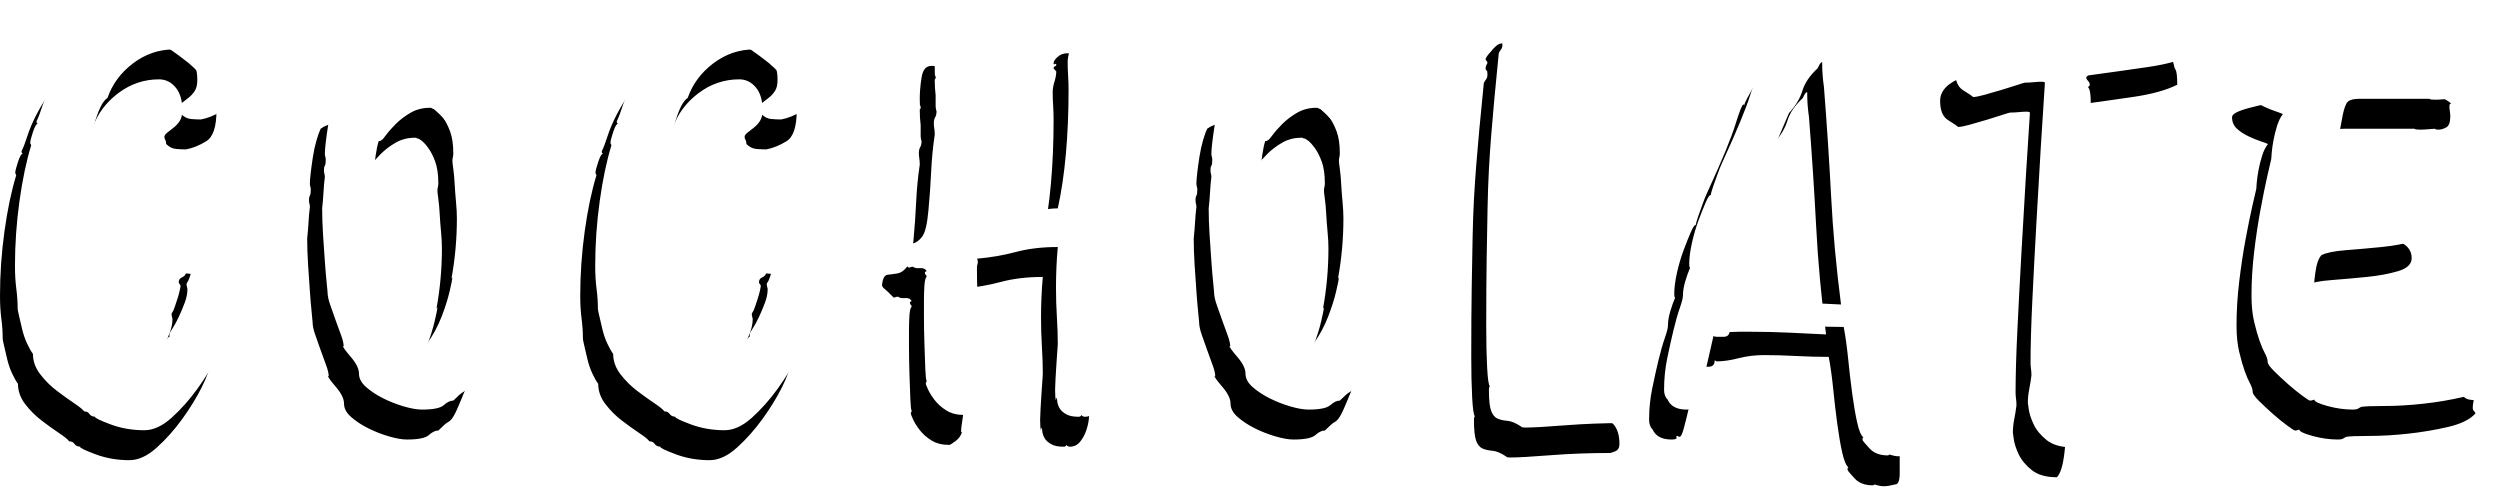 <?xml version="1.0" encoding="UTF-8"?>
<svg width="167px" height="33px" viewBox="0 0 167 33" version="1.1" xmlns="http://www.w3.org/2000/svg" xmlns:xlink="http://www.w3.org/1999/xlink">
    <!-- Generator: Sketch 46.2 (44496) - http://www.bohemiancoding.com/sketch -->
    <title>COCHOLATE Copy 6</title>
    <desc>Created with Sketch.</desc>
    <defs>
        <path d="M14.1,7.62 C14.1,7.5 14.08,7.41 14.04,7.35 C14,7.29 13.98,7.22 13.98,7.14 C13.98,7.06 14.04,6.97 14.16,6.87 C14.28,6.77 14.42,6.66 14.58,6.54 C14.74,6.42 14.88,6.27 15,6.09 C15.12,5.91 15.18,5.66 15.18,5.34 C15.18,4.7 15.03,4.2 14.73,3.84 C14.43,3.48 14.06,3.3 13.62,3.3 C12.62,3.3 11.71,3.61 10.89,4.23 C10.07,4.85 9.5,5.62 9.18,6.54 C8.86,6.74 8.56,7.35 8.28,8.37 C8,9.39 7.74,10.56 7.5,11.88 C7.26,13.2 7.07,14.54 6.93,15.9 C6.79,17.26 6.72,18.36 6.72,19.2 C6.72,19.4 6.73,19.71 6.75,20.13 C6.77,20.55 6.81,20.97 6.87,21.39 C6.93,21.81 6.98,22.19 7.02,22.53 C7.06,22.87 7.12,23.04 7.2,23.04 L7.32,22.98 C7.32,23.02 7.31,23.05 7.29,23.07 C7.27,23.09 7.26,23.12 7.26,23.16 C7.26,23.48 7.38,23.8 7.62,24.12 C7.86,24.44 8.13,24.73 8.43,24.99 C8.73,25.25 9.02,25.46 9.3,25.62 C9.58,25.78 9.78,25.86 9.9,25.86 C10.26,25.86 10.61,25.74 10.95,25.5 C11.29,25.26 11.59,24.99 11.85,24.69 C12.11,24.39 12.31,24.11 12.45,23.85 C12.59,23.59 12.66,23.42 12.66,23.34 C12.7,23.34 12.72,23.36 12.72,23.4 C12.72,23.44 12.74,23.46 12.78,23.46 C12.74,23.46 12.8,23.3 12.96,22.98 C13.12,22.66 13.24,22.5 13.32,22.5 L13.32,22.26 L13.53,21.93 C13.67,21.71 13.81,21.45 13.95,21.15 C14.09,20.85 14.22,20.54 14.34,20.22 C14.46,19.9 14.52,19.6 14.52,19.32 C14.52,19.28 14.51,19.23 14.49,19.17 C14.47,19.11 14.46,19.04 14.46,18.96 L14.52,18.84 C14.56,18.8 14.61,18.69 14.67,18.51 L14.85,17.97 C14.91,17.79 14.96,17.61 15,17.43 C15.04,17.25 15.06,17.14 15.06,17.1 C15.06,17.06 15.04,17.02 15,16.98 C14.96,16.94 14.94,16.9 14.94,16.86 C14.94,16.7 15.01,16.59 15.15,16.53 C15.29,16.47 15.38,16.38 15.42,16.26 C16.38,16.34 17.03,16.62 17.37,17.1 C17.71,17.58 17.88,17.98 17.88,18.3 C17.88,18.9 17.83,19.38 17.73,19.74 C17.63,20.1 17.53,20.42 17.43,20.7 C17.33,20.98 17.23,21.25 17.13,21.51 C17.03,21.77 16.98,22.08 16.98,22.44 C16.98,22.72 16.81,23.2 16.47,23.88 C16.13,24.56 15.7,25.26 15.18,25.98 C14.66,26.7 14.09,27.34 13.47,27.9 C12.85,28.46 12.24,28.74 11.64,28.74 C10.84,28.74 10.09,28.61 9.39,28.35 C8.69,28.09 8.34,27.92 8.34,27.84 L8.4,27.84 C8.2,27.84 8.06,27.78 7.98,27.66 C7.9,27.54 7.78,27.48 7.62,27.48 C7.54,27.36 7.32,27.18 6.96,26.94 C6.6,26.7 6.21,26.42 5.79,26.1 C5.37,25.78 5,25.41 4.68,24.99 C4.36,24.57 4.2,24.12 4.2,23.64 C4.08,23.48 3.95,23.25 3.81,22.95 C3.67,22.65 3.56,22.33 3.48,21.99 C3.4,21.65 3.33,21.35 3.27,21.09 C3.21,20.83 3.18,20.68 3.18,20.64 C3.18,20.2 3.15,19.75 3.09,19.29 C3.03,18.83 3,18.32 3,17.76 C3,16.32 3.1,14.88 3.3,13.44 C3.5,12 3.76,10.76 4.08,9.72 C4.08,9.68 4.07,9.65 4.05,9.63 C4.03,9.61 4.02,9.58 4.02,9.54 C4.02,9.42 4.08,9.18 4.2,8.82 C4.32,8.46 4.42,8.28 4.5,8.28 C4.5,8.24 4.49,8.22 4.47,8.22 C4.45,8.22 4.44,8.18 4.44,8.1 C4.56,7.86 4.69,7.52 4.83,7.08 C4.97,6.64 5.18,6.15 5.46,5.61 C5.74,5.07 6.09,4.51 6.51,3.93 C6.93,3.35 7.46,2.78 8.1,2.22 C8.26,2.14 8.35,2.06 8.37,1.98 C8.39,1.9 8.5,1.86 8.7,1.86 C8.74,1.86 8.81,1.81 8.91,1.71 C9.01,1.61 9.18,1.5 9.42,1.38 C9.66,1.26 10.01,1.15 10.47,1.05 C10.93,0.95 11.52,0.9 12.24,0.9 C13.28,0.9 14,1.04 14.4,1.32 C14.8,1.6 15.1,1.82 15.3,1.98 C15.7,2.26 16.16,2.7 16.68,3.3 C17.2,3.9 17.46,4.6 17.46,5.4 C17.46,6.48 17.23,7.16 16.77,7.44 C16.31,7.72 15.86,7.9 15.42,7.98 C15.22,7.98 15,7.97 14.76,7.95 C14.52,7.93 14.3,7.82 14.1,7.62 Z M24.42,6.6 C24.7,6.4 24.96,6.3 25.2,6.3 C25.44,6.3 25.62,6.32 25.74,6.36 C26.1,6 26.41,5.68 26.67,5.4 C26.93,5.12 27.2,4.88 27.48,4.68 C27.76,4.48 28.09,4.33 28.47,4.23 C28.85,4.13 29.32,4.08 29.88,4.08 C30.24,4.08 30.64,4.24 31.08,4.56 C31.52,4.88 31.94,5.23 32.34,5.61 C32.74,5.99 33.09,6.35 33.39,6.69 C33.69,7.03 33.84,7.22 33.84,7.26 C34.16,7.58 34.4,8.03 34.56,8.61 C34.72,9.19 34.88,9.64 35.04,9.96 C35.04,10 35.03,10.03 35.01,10.05 C34.99,10.07 34.98,10.12 34.98,10.2 C35.1,10.48 35.21,10.9 35.31,11.46 C35.41,12.02 35.49,12.61 35.55,13.23 C35.61,13.85 35.66,14.46 35.7,15.06 C35.74,15.66 35.76,16.14 35.76,16.5 L35.64,17.22 C35.56,17.7 35.48,18.25 35.4,18.87 C35.32,19.49 35.25,20.07 35.19,20.61 C35.13,21.15 35.1,21.46 35.1,21.54 L35.04,21.48 L35.04,21.84 C35.04,22 35.02,22.08 34.98,22.08 C34.94,22.08 34.92,22.06 34.92,22.02 L34.92,21.96 C34.4,23.24 34.03,24.15 33.81,24.69 C33.59,25.23 33.42,25.6 33.3,25.8 C33.18,26 33.06,26.13 32.94,26.19 C32.82,26.25 32.6,26.44 32.28,26.76 C32.08,26.76 31.87,26.86 31.65,27.06 C31.43,27.26 30.94,27.36 30.18,27.36 C29.86,27.36 29.46,27.29 28.98,27.15 C28.5,27.01 28.04,26.83 27.6,26.61 C27.16,26.39 26.78,26.14 26.46,25.86 C26.14,25.58 25.98,25.28 25.98,24.96 C25.98,24.64 25.8,24.27 25.44,23.85 C25.08,23.43 24.9,23.18 24.9,23.1 L24.96,23.16 C24.96,22.96 24.9,22.7 24.78,22.38 C24.66,22.06 24.54,21.73 24.42,21.39 L24.06,20.37 C23.94,20.03 23.88,19.74 23.88,19.5 C23.88,19.46 23.86,19.25 23.82,18.87 C23.78,18.49 23.74,18.02 23.7,17.46 C23.66,16.9 23.62,16.31 23.58,15.69 C23.54,15.07 23.52,14.48 23.52,13.92 C23.56,13.56 23.59,13.2 23.61,12.84 C23.63,12.48 23.66,12.14 23.7,11.82 C23.7,11.74 23.69,11.67 23.67,11.61 C23.65,11.55 23.64,11.46 23.64,11.34 C23.64,11.22 23.66,11.13 23.7,11.07 C23.74,11.01 23.76,10.88 23.76,10.68 C23.76,10.6 23.75,10.53 23.73,10.47 C23.71,10.41 23.7,10.34 23.7,10.26 C23.7,10.1 23.72,9.85 23.76,9.51 C23.8,9.17 23.85,8.81 23.91,8.43 C23.97,8.05 24.05,7.69 24.15,7.35 C24.25,7.01 24.34,6.76 24.42,6.6 Z M29.28,23.94 C29.76,23.78 30.19,23.43 30.57,22.89 C30.95,22.35 31.26,21.77 31.5,21.15 C31.74,20.53 31.92,19.96 32.04,19.44 C32.16,18.92 32.22,18.62 32.22,18.54 L32.16,18.6 C32.4,17.28 32.52,15.94 32.52,14.58 C32.52,14.26 32.5,13.89 32.46,13.47 C32.42,13.05 32.39,12.65 32.37,12.27 C32.35,11.89 32.32,11.56 32.28,11.28 C32.24,11 32.22,10.82 32.22,10.74 C32.22,10.66 32.23,10.58 32.25,10.5 C32.27,10.42 32.28,10.34 32.28,10.26 C32.28,9.66 32.21,9.17 32.07,8.79 C31.93,8.41 31.77,8.1 31.59,7.86 C31.41,7.62 31.26,7.46 31.14,7.38 L30.96,7.26 C30.88,7.26 30.84,7.25 30.84,7.23 C30.84,7.21 30.8,7.2 30.72,7.2 C30.24,7.2 29.81,7.31 29.43,7.53 C29.05,7.75 28.72,8 28.44,8.28 C28.16,8.56 27.94,8.81 27.78,9.03 C27.62,9.25 27.52,9.36 27.48,9.36 L27.48,9.3 C27.48,9.38 27.44,9.42 27.36,9.42 L27.3,9.42 C27.22,9.66 27.15,9.99 27.09,10.41 C27.03,10.83 26.99,11.26 26.97,11.7 C26.95,12.14 26.94,12.54 26.94,12.9 L26.94,13.56 C26.9,13.84 26.88,14.12 26.88,14.4 L26.88,15.3 C26.88,16.3 26.92,17.28 27,18.24 C27.08,19.2 27.19,20.09 27.33,20.91 C27.47,21.73 27.65,22.43 27.87,23.01 C28.09,23.59 28.34,24 28.62,24.24 C28.7,24.12 28.8,24.05 28.92,24.03 C29.04,24.01 29.16,23.98 29.28,23.94 Z M52.86,7.62 C52.86,7.5 52.84,7.41 52.8,7.35 C52.76,7.29 52.74,7.22 52.74,7.14 C52.74,7.06 52.8,6.97 52.92,6.87 C53.04,6.77 53.18,6.66 53.34,6.54 C53.5,6.42 53.64,6.27 53.76,6.09 C53.88,5.91 53.94,5.66 53.94,5.34 C53.94,4.7 53.79,4.2 53.49,3.84 C53.19,3.48 52.82,3.3 52.38,3.3 C51.38,3.3 50.47,3.61 49.65,4.23 C48.83,4.85 48.26,5.62 47.94,6.54 C47.62,6.74 47.32,7.35 47.04,8.37 C46.76,9.39 46.5,10.56 46.26,11.88 C46.02,13.2 45.83,14.54 45.69,15.9 C45.55,17.26 45.48,18.36 45.48,19.2 C45.48,19.4 45.49,19.71 45.51,20.13 C45.53,20.55 45.57,20.97 45.63,21.39 C45.69,21.81 45.74,22.19 45.78,22.53 C45.82,22.87 45.88,23.04 45.96,23.04 L46.08,22.98 C46.08,23.02 46.07,23.05 46.05,23.07 C46.03,23.09 46.02,23.12 46.02,23.16 C46.02,23.48 46.14,23.8 46.38,24.12 C46.62,24.44 46.89,24.73 47.19,24.99 C47.49,25.25 47.78,25.46 48.06,25.62 C48.34,25.78 48.54,25.86 48.66,25.86 C49.02,25.86 49.37,25.74 49.71,25.5 C50.05,25.26 50.35,24.99 50.61,24.69 C50.87,24.39 51.07,24.11 51.21,23.85 C51.35,23.59 51.42,23.42 51.42,23.34 C51.46,23.34 51.48,23.36 51.48,23.4 C51.48,23.44 51.5,23.46 51.54,23.46 C51.5,23.46 51.56,23.3 51.72,22.98 C51.88,22.66 52,22.5 52.08,22.5 L52.08,22.26 L52.29,21.93 C52.43,21.71 52.57,21.45 52.71,21.15 C52.85,20.85 52.98,20.54 53.1,20.22 C53.22,19.9 53.28,19.6 53.28,19.32 C53.28,19.28 53.27,19.23 53.25,19.17 C53.23,19.11 53.22,19.04 53.22,18.96 L53.28,18.84 C53.32,18.8 53.37,18.69 53.43,18.51 L53.61,17.97 C53.67,17.79 53.72,17.61 53.76,17.43 C53.8,17.25 53.82,17.14 53.82,17.1 C53.82,17.06 53.8,17.02 53.76,16.98 C53.72,16.94 53.7,16.9 53.7,16.86 C53.7,16.7 53.77,16.59 53.91,16.53 C54.05,16.47 54.14,16.38 54.18,16.26 C55.14,16.34 55.79,16.62 56.13,17.1 C56.47,17.58 56.64,17.98 56.64,18.3 C56.64,18.9 56.59,19.38 56.49,19.74 C56.39,20.1 56.29,20.42 56.19,20.7 C56.09,20.98 55.99,21.25 55.89,21.51 C55.79,21.77 55.74,22.08 55.74,22.44 C55.74,22.72 55.57,23.2 55.23,23.88 C54.89,24.56 54.46,25.26 53.94,25.98 C53.42,26.7 52.85,27.34 52.23,27.9 C51.61,28.46 51,28.74 50.4,28.74 C49.6,28.74 48.85,28.61 48.15,28.35 C47.45,28.09 47.1,27.92 47.1,27.84 L47.16,27.84 C46.96,27.84 46.82,27.78 46.74,27.66 C46.66,27.54 46.54,27.48 46.38,27.48 C46.3,27.36 46.08,27.18 45.72,26.94 C45.36,26.7 44.97,26.42 44.55,26.1 C44.13,25.78 43.76,25.41 43.44,24.99 C43.12,24.57 42.96,24.12 42.96,23.64 C42.84,23.48 42.71,23.25 42.57,22.95 C42.43,22.65 42.32,22.33 42.24,21.99 C42.16,21.65 42.09,21.35 42.03,21.09 C41.97,20.83 41.94,20.68 41.94,20.64 C41.94,20.2 41.91,19.75 41.85,19.29 C41.79,18.83 41.76,18.32 41.76,17.76 C41.76,16.32 41.86,14.88 42.06,13.44 C42.26,12 42.52,10.76 42.84,9.72 C42.84,9.68 42.83,9.65 42.81,9.63 C42.79,9.61 42.78,9.58 42.78,9.54 C42.78,9.42 42.84,9.18 42.96,8.82 C43.08,8.46 43.18,8.28 43.26,8.28 C43.26,8.24 43.25,8.22 43.23,8.22 C43.21,8.22 43.2,8.18 43.2,8.1 C43.32,7.86 43.45,7.52 43.59,7.08 C43.73,6.64 43.94,6.15 44.22,5.61 C44.5,5.07 44.85,4.51 45.27,3.93 C45.69,3.35 46.22,2.78 46.86,2.22 C47.02,2.14 47.11,2.06 47.13,1.98 C47.15,1.9 47.26,1.86 47.46,1.86 C47.5,1.86 47.57,1.81 47.67,1.71 C47.77,1.61 47.94,1.5 48.18,1.38 C48.42,1.26 48.77,1.15 49.23,1.05 C49.69,0.95 50.28,0.9 51,0.9 C52.04,0.9 52.76,1.04 53.16,1.32 C53.56,1.6 53.86,1.82 54.06,1.98 C54.46,2.26 54.92,2.7 55.44,3.3 C55.96,3.9 56.22,4.6 56.22,5.4 C56.22,6.48 55.99,7.16 55.53,7.44 C55.07,7.72 54.62,7.9 54.18,7.98 C53.98,7.98 53.76,7.97 53.52,7.95 C53.28,7.93 53.06,7.82 52.86,7.62 Z M72.66,16.5 C71.62,16.5 70.69,16.61 69.87,16.83 C69.05,17.05 68.18,17.2 67.26,17.28 C67.3,17.32 67.32,17.4 67.32,17.52 C67.32,17.56 67.31,17.61 67.29,17.67 C67.27,17.73 67.26,17.8 67.26,17.88 C67.26,18.4 67.27,19 67.29,19.68 C67.31,20.36 67.32,21.03 67.32,21.69 C67.32,22.35 67.33,22.97 67.35,23.55 C67.37,24.13 67.38,24.6 67.38,24.96 C67.38,25.32 67.35,25.68 67.29,26.04 C67.23,26.4 67.2,26.66 67.2,26.82 C67.2,26.86 67.22,26.88 67.26,26.88 C67.18,27.12 67.03,27.32 66.81,27.48 C66.59,27.64 66.46,27.72 66.42,27.72 C65.94,27.72 65.54,27.62 65.22,27.42 C64.9,27.22 64.64,26.99 64.44,26.73 C64.24,26.47 64.09,26.23 63.99,26.01 C63.89,25.79 63.84,25.66 63.84,25.62 C63.84,25.58 63.85,25.55 63.87,25.53 C63.89,25.51 63.9,25.48 63.9,25.44 C63.86,25.4 63.83,25.13 63.81,24.63 C63.79,24.13 63.77,23.56 63.75,22.92 C63.73,22.28 63.72,21.68 63.72,21.12 L63.72,20.04 C63.72,19.72 63.73,19.4 63.75,19.08 C63.77,18.76 63.82,18.56 63.9,18.48 C63.9,18.44 63.88,18.4 63.84,18.36 C63.8,18.32 63.78,18.26 63.78,18.18 C63.82,18.14 63.86,18.12 63.9,18.12 C63.82,17.96 63.67,17.89 63.45,17.91 C63.23,17.93 63.08,17.9 63,17.82 C62.92,17.82 62.86,17.83 62.82,17.85 C62.78,17.87 62.74,17.88 62.7,17.88 L62.34,17.52 C62.26,17.44 62.17,17.36 62.07,17.28 C61.97,17.2 61.92,17.12 61.92,17.04 C61.96,16.6 62.09,16.37 62.31,16.35 C62.53,16.33 62.75,16.3 62.97,16.26 C63.19,16.22 63.4,16.07 63.6,15.81 C63.8,15.55 63.94,14.96 64.02,14.04 C64.1,13.2 64.16,12.35 64.2,11.49 C64.24,10.63 64.32,9.8 64.44,9 C64.44,8.84 64.43,8.7 64.41,8.58 C64.39,8.46 64.38,8.34 64.38,8.22 C64.38,8.06 64.41,7.93 64.47,7.83 C64.53,7.73 64.56,7.6 64.56,7.44 C64.52,7.32 64.5,7.2 64.5,7.08 L64.5,6.36 C64.46,6.04 64.44,5.7 64.44,5.34 C64.44,5.3 64.45,5.28 64.47,5.28 C64.49,5.28 64.5,5.24 64.5,5.16 C64.5,5.08 64.49,5.05 64.47,5.07 C64.45,5.09 64.44,4.92 64.44,4.56 C64.44,4.16 64.48,3.7 64.56,3.18 C64.64,2.66 64.86,2.4 65.22,2.4 C65.58,2.4 65.96,2.53 66.36,2.79 C66.76,3.05 67.02,3.26 67.14,3.42 C67.14,3.46 67.13,3.5 67.11,3.54 C67.09,3.58 67.08,3.64 67.08,3.72 L67.26,3.72 C67.26,3.76 67.25,3.79 67.23,3.81 C67.21,3.83 67.2,3.86 67.2,3.9 C67.32,4.14 67.42,4.48 67.5,4.92 C67.58,5.36 67.63,5.86 67.65,6.42 C67.67,6.98 67.69,7.56 67.71,8.16 C67.73,8.76 67.74,9.32 67.74,9.84 C67.74,10.12 67.7,10.39 67.62,10.65 C67.54,10.91 67.5,11.08 67.5,11.16 C67.5,11.2 67.52,11.22 67.56,11.22 L67.68,11.28 L67.62,11.34 C67.62,11.38 67.63,11.41 67.65,11.43 C67.67,11.45 67.68,11.5 67.68,11.58 C67.52,12.02 67.45,12.58 67.47,13.26 C67.49,13.94 67.46,14.56 67.38,15.12 C68.3,15.12 69.22,14.92 70.14,14.52 C71.06,14.12 71.9,13.92 72.66,13.92 C72.9,12.84 73.08,11.63 73.2,10.29 C73.32,8.95 73.38,7.52 73.38,6 C73.38,5.68 73.37,5.37 73.35,5.07 C73.33,4.77 73.32,4.46 73.32,4.14 C73.32,3.94 73.36,3.71 73.44,3.45 C73.52,3.19 73.56,2.96 73.56,2.76 C73.52,2.76 73.5,2.74 73.5,2.7 L73.38,2.58 C73.38,2.5 73.41,2.45 73.47,2.43 C73.53,2.41 73.56,2.38 73.56,2.34 C73.56,2.26 73.53,2.24 73.47,2.28 C73.41,2.32 73.38,2.3 73.38,2.22 C73.38,2.1 73.47,1.96 73.65,1.8 C73.83,1.64 74.04,1.56 74.28,1.56 C74.6,1.56 74.94,1.64 75.3,1.8 C75.66,1.96 75.9,2.14 76.02,2.34 L75.96,2.4 L75.96,2.52 C75.96,2.6 75.99,2.63 76.05,2.61 C76.11,2.59 76.2,2.62 76.32,2.7 C76.4,3.02 76.44,3.53 76.44,4.23 L76.44,6.54 C76.44,8.18 76.41,9.43 76.35,10.29 C76.29,11.15 76.21,11.88 76.11,12.48 C76.01,13.08 75.93,13.68 75.87,14.28 C75.81,14.88 75.78,15.74 75.78,16.86 C75.78,17.3 75.8,17.74 75.84,18.18 C75.88,18.62 75.9,19.02 75.9,19.38 C75.86,19.7 75.83,20.05 75.81,20.43 C75.79,20.81 75.78,21.2 75.78,21.6 C75.78,22.12 75.8,22.65 75.84,23.19 C75.88,23.73 75.9,24.26 75.9,24.78 C75.82,24.94 75.78,25.06 75.78,25.14 C75.78,25.3 75.77,25.53 75.75,25.83 C75.73,26.13 75.67,26.43 75.57,26.73 C75.47,27.03 75.33,27.29 75.15,27.51 C74.97,27.73 74.74,27.84 74.46,27.84 C74.38,27.84 74.3,27.8 74.22,27.72 C74.22,27.8 74.16,27.84 74.04,27.84 C73.68,27.84 73.4,27.78 73.2,27.66 C73,27.54 72.86,27.41 72.78,27.27 C72.7,27.13 72.65,26.99 72.63,26.85 C72.61,26.71 72.6,26.62 72.6,26.58 C72.56,26.58 72.54,26.64 72.54,26.76 C72.5,26.64 72.48,26.4 72.48,26.04 C72.48,25.88 72.49,25.63 72.51,25.29 C72.53,24.95 72.55,24.62 72.57,24.3 C72.59,23.98 72.61,23.69 72.63,23.43 C72.65,23.17 72.66,23.02 72.66,22.98 C72.66,22.42 72.64,21.82 72.6,21.18 C72.56,20.54 72.54,19.88 72.54,19.2 C72.54,18.76 72.55,18.31 72.57,17.85 C72.59,17.39 72.62,16.94 72.66,16.5 Z M83.64,6.6 C83.92,6.4 84.18,6.3 84.42,6.3 C84.66,6.3 84.84,6.32 84.96,6.36 C85.32,6 85.63,5.68 85.89,5.4 C86.15,5.12 86.42,4.88 86.7,4.68 C86.98,4.48 87.31,4.33 87.69,4.23 C88.07,4.13 88.54,4.08 89.1,4.08 C89.46,4.08 89.86,4.24 90.3,4.56 C90.74,4.88 91.16,5.23 91.56,5.61 C91.96,5.99 92.31,6.35 92.61,6.69 C92.91,7.03 93.06,7.22 93.06,7.26 C93.38,7.58 93.62,8.03 93.78,8.61 C93.94,9.19 94.1,9.64 94.26,9.96 C94.26,10 94.25,10.03 94.23,10.05 C94.21,10.07 94.2,10.12 94.2,10.2 C94.32,10.48 94.43,10.9 94.53,11.46 C94.63,12.02 94.71,12.61 94.77,13.23 C94.83,13.85 94.88,14.46 94.92,15.06 C94.96,15.66 94.98,16.14 94.98,16.5 L94.86,17.22 C94.78,17.7 94.7,18.25 94.62,18.87 C94.54,19.49 94.47,20.07 94.41,20.61 C94.35,21.15 94.32,21.46 94.32,21.54 L94.26,21.48 L94.26,21.84 C94.26,22 94.24,22.08 94.2,22.08 C94.16,22.08 94.14,22.06 94.14,22.02 L94.14,21.96 C93.62,23.24 93.25,24.15 93.03,24.69 C92.81,25.23 92.64,25.6 92.52,25.8 C92.4,26 92.28,26.13 92.16,26.19 C92.04,26.25 91.82,26.44 91.5,26.76 C91.3,26.76 91.09,26.86 90.87,27.06 C90.65,27.26 90.16,27.36 89.4,27.36 C89.08,27.36 88.68,27.29 88.2,27.15 C87.72,27.01 87.26,26.83 86.82,26.61 C86.38,26.39 86,26.14 85.68,25.86 C85.36,25.58 85.2,25.28 85.2,24.96 C85.2,24.64 85.02,24.27 84.66,23.85 C84.3,23.43 84.12,23.18 84.12,23.1 L84.18,23.16 C84.18,22.96 84.12,22.7 84,22.38 C83.88,22.06 83.76,21.73 83.64,21.39 L83.28,20.37 C83.16,20.03 83.1,19.74 83.1,19.5 C83.1,19.46 83.08,19.25 83.04,18.87 C83,18.49 82.96,18.02 82.92,17.46 C82.88,16.9 82.84,16.31 82.8,15.69 C82.76,15.07 82.74,14.48 82.74,13.92 C82.78,13.56 82.81,13.2 82.83,12.84 C82.85,12.48 82.88,12.14 82.92,11.82 C82.92,11.74 82.91,11.67 82.89,11.61 C82.87,11.55 82.86,11.46 82.86,11.34 C82.86,11.22 82.88,11.13 82.92,11.07 C82.96,11.01 82.98,10.88 82.98,10.68 C82.98,10.6 82.97,10.53 82.95,10.47 C82.93,10.41 82.92,10.34 82.92,10.26 C82.92,10.1 82.94,9.85 82.98,9.51 C83.02,9.17 83.07,8.81 83.13,8.43 C83.19,8.05 83.27,7.69 83.37,7.35 C83.47,7.01 83.56,6.76 83.64,6.6 Z M88.5,23.94 C88.98,23.78 89.41,23.43 89.79,22.89 C90.17,22.35 90.48,21.77 90.72,21.15 C90.96,20.53 91.14,19.96 91.26,19.44 C91.38,18.92 91.44,18.62 91.44,18.54 L91.38,18.6 C91.62,17.28 91.74,15.94 91.74,14.58 C91.74,14.26 91.72,13.89 91.68,13.47 C91.64,13.05 91.61,12.65 91.59,12.27 C91.57,11.89 91.54,11.56 91.5,11.28 C91.46,11 91.44,10.82 91.44,10.74 C91.44,10.66 91.45,10.58 91.47,10.5 C91.49,10.42 91.5,10.34 91.5,10.26 C91.5,9.66 91.43,9.17 91.29,8.79 C91.15,8.41 90.99,8.1 90.81,7.86 C90.63,7.62 90.48,7.46 90.36,7.38 L90.18,7.26 C90.1,7.26 90.06,7.25 90.06,7.23 C90.06,7.21 90.02,7.2 89.94,7.2 C89.46,7.2 89.03,7.31 88.65,7.53 C88.27,7.75 87.94,8 87.66,8.28 C87.38,8.56 87.16,8.81 87,9.03 C86.84,9.25 86.74,9.36 86.7,9.36 L86.7,9.3 C86.7,9.38 86.66,9.42 86.58,9.42 L86.52,9.42 C86.44,9.66 86.37,9.99 86.31,10.41 C86.25,10.83 86.21,11.26 86.19,11.7 C86.17,12.14 86.16,12.54 86.16,12.9 L86.16,13.56 C86.12,13.84 86.1,14.12 86.1,14.4 L86.1,15.3 C86.1,16.3 86.14,17.28 86.22,18.24 C86.3,19.2 86.41,20.09 86.55,20.91 C86.69,21.73 86.87,22.43 87.09,23.01 C87.31,23.59 87.56,24 87.84,24.24 C87.92,24.12 88.02,24.05 88.14,24.03 C88.26,24.01 88.38,23.98 88.5,23.94 Z M104.94,25.14 C105.42,25.34 106.02,25.44 106.74,25.44 C107.46,25.44 108.15,25.48 108.81,25.56 C109.47,25.64 110.03,25.82 110.49,26.1 C110.95,26.38 111.18,26.9 111.18,27.66 C111.18,27.9 111.09,28.06 110.91,28.14 C110.73,28.22 110.6,28.26 110.52,28.26 C109.16,28.26 107.84,28.31 106.56,28.41 C105.28,28.51 104.4,28.56 103.92,28.56 C103.72,28.56 103.62,28.54 103.62,28.5 C103.26,28.26 102.95,28.13 102.69,28.11 C102.43,28.09 102.21,28.04 102.03,27.96 C101.85,27.88 101.71,27.71 101.61,27.45 C101.51,27.19 101.46,26.72 101.46,26.04 C101.46,25.92 101.48,25.84 101.52,25.8 C101.44,25.72 101.38,25.3 101.34,24.54 C101.3,23.78 101.28,22.88 101.28,21.84 C101.28,20.04 101.29,18.5 101.31,17.22 C101.33,15.94 101.35,14.82 101.37,13.86 C101.39,12.9 101.42,12.05 101.46,11.31 C101.5,10.57 101.55,9.82 101.61,9.06 C101.67,8.3 101.74,7.49 101.82,6.63 C101.9,5.77 102,4.74 102.12,3.54 C102.16,3.46 102.21,3.38 102.27,3.3 C102.33,3.22 102.36,3.12 102.36,3 C102.36,2.8 102.34,2.7 102.3,2.7 C102.26,2.7 102.24,2.66 102.24,2.58 C102.24,2.46 102.28,2.34 102.36,2.22 C102.36,2.14 102.34,2.09 102.3,2.07 C102.26,2.05 102.24,2 102.24,1.92 C102.32,1.76 102.44,1.6 102.6,1.44 C102.68,1.32 102.79,1.2 102.93,1.08 C103.07,0.96 103.2,0.9 103.32,0.9 C104.24,0.9 104.82,1.24 105.06,1.92 C105.3,2.6 105.42,3.42 105.42,4.38 C105.34,5.22 105.25,6.03 105.15,6.81 C105.05,7.59 104.95,8.39 104.85,9.21 C104.75,10.03 104.67,10.93 104.61,11.91 C104.55,12.89 104.52,14.02 104.52,15.3 L104.52,17.19 C104.52,18.17 104.54,19.21 104.58,20.31 C104.62,21.41 104.66,22.43 104.7,23.37 C104.74,24.31 104.82,24.9 104.94,25.14 Z M129.6,30.36 C129.44,30.4 129.3,30.43 129.18,30.45 C129.06,30.47 128.94,30.48 128.82,30.48 C128.66,30.48 128.46,30.44 128.22,30.36 C128.18,30.4 128.14,30.42 128.1,30.42 C127.58,30.42 127.18,30.27 126.9,29.97 C126.62,29.67 126.46,29.48 126.42,29.4 L126.42,29.28 C126.42,29.24 126.44,29.22 126.48,29.22 C126.32,29.1 126.18,28.77 126.06,28.23 C125.94,27.69 125.83,27.05 125.73,26.31 C125.63,25.57 125.54,24.8 125.46,24 C125.38,23.2 125.28,22.48 125.16,21.84 C124.44,21.84 123.71,21.82 122.97,21.78 C122.23,21.74 121.52,21.72 120.84,21.72 C120.24,21.72 119.67,21.79 119.13,21.93 C118.59,22.07 118.1,22.14 117.66,22.14 C117.62,22.1 117.58,22.08 117.54,22.08 C117.54,22.36 117.4,22.5 117.12,22.5 L116.73,22.5 C116.59,22.5 116.5,22.48 116.46,22.44 C116.38,22.8 116.28,23.24 116.16,23.76 L115.8,25.32 C115.68,25.84 115.57,26.28 115.47,26.64 C115.37,27 115.28,27.18 115.2,27.18 C115.16,27.18 115.13,27.17 115.11,27.15 C115.09,27.13 115.06,27.12 115.02,27.12 C114.98,27.12 114.97,27.16 114.99,27.24 C115.01,27.32 114.9,27.36 114.66,27.36 C114.02,27.36 113.6,27.14 113.4,26.7 C113.24,26.54 113.16,26.32 113.16,26.04 C113.16,25.32 113.23,24.62 113.37,23.94 C113.51,23.26 113.65,22.63 113.79,22.05 C113.93,21.47 114.07,20.98 114.21,20.58 C114.35,20.18 114.42,19.9 114.42,19.74 C114.42,19.66 114.4,19.62 114.36,19.62 C114.4,19.62 114.42,19.66 114.42,19.74 C114.42,19.46 114.47,19.15 114.57,18.81 C114.67,18.47 114.78,18.16 114.9,17.88 C114.86,17.88 114.84,17.8 114.84,17.64 C114.84,17.24 114.9,16.77 115.02,16.23 C115.14,15.69 115.29,15.18 115.47,14.7 C115.65,14.22 115.81,13.82 115.95,13.5 C116.09,13.18 116.2,13.02 116.28,13.02 L116.28,13.08 C116.28,12.96 116.33,12.76 116.43,12.48 L116.73,11.64 C116.83,11.36 116.93,11.11 117.03,10.89 L117.18,10.56 C118.06,8.64 118.64,7.23 118.92,6.33 C119.2,5.43 119.38,4.98 119.46,4.98 C119.5,4.98 119.52,5 119.52,5.04 C119.52,4.96 119.59,4.79 119.73,4.53 C119.87,4.27 120.02,4 120.18,3.72 C120.34,3.44 120.49,3.18 120.63,2.94 C120.77,2.7 120.88,2.58 120.96,2.58 C120.96,2.54 120.95,2.51 120.93,2.49 C120.91,2.47 120.9,2.44 120.9,2.4 C120.9,2.32 120.96,2.26 121.08,2.22 C121.2,2.18 121.26,2.12 121.26,2.04 C121.22,2 121.2,1.94 121.2,1.86 C121.52,1.62 121.85,1.25 122.19,0.75 C122.53,0.25 122.98,0 123.54,0 C123.78,0 124.03,0.05 124.29,0.15 C124.55,0.25 124.78,0.34 124.98,0.42 C125.22,0.58 125.46,0.72 125.7,0.84 C126.02,0.84 126.3,1.15 126.54,1.77 C126.78,2.39 126.99,3.19 127.17,4.17 C127.35,5.15 127.5,6.25 127.62,7.47 C127.74,8.69 127.85,9.87 127.95,11.01 C128.05,12.15 128.14,13.21 128.22,14.19 C128.3,15.17 128.4,15.92 128.52,16.44 L128.46,16.44 C128.42,16.44 128.4,16.46 128.4,16.5 C128.48,17.78 128.58,18.71 128.7,19.29 L129.06,21.03 C129.18,21.61 129.31,22.38 129.45,23.34 C129.59,24.3 129.74,25.8 129.9,27.84 L129.9,29.61 C129.9,30.11 129.8,30.36 129.6,30.36 Z M123.42,4.56 C122.9,5.04 122.56,5.54 122.4,6.06 C122.24,6.58 121.94,7.08 121.5,7.56 C121.06,8.6 120.65,9.56 120.27,10.44 C119.89,11.32 119.55,12.18 119.25,13.02 C118.95,13.86 118.66,14.71 118.38,15.57 C118.1,16.43 117.84,17.34 117.6,18.3 C117.4,18.66 117.27,18.96 117.21,19.2 C117.15,19.44 117.12,19.54 117.12,19.5 C117.12,19.54 117.13,19.57 117.15,19.59 C117.17,19.61 117.18,19.64 117.18,19.68 C117.06,19.8 117,20 117,20.28 C117,20.32 117.04,20.38 117.12,20.46 C117.12,20.42 117.22,20.38 117.42,20.34 C117.62,20.3 117.87,20.26 118.17,20.22 C118.47,20.18 118.78,20.16 119.1,20.16 L119.88,20.16 C120.76,20.16 121.63,20.18 122.49,20.22 C123.35,20.26 124.18,20.3 124.98,20.34 C124.66,17.86 124.44,15.46 124.32,13.14 C124.2,10.82 124.04,8.38 123.84,5.82 C123.8,5.54 123.77,5.27 123.75,5.01 C123.73,4.75 123.72,4.46 123.72,4.14 C123.64,4.18 123.58,4.24 123.54,4.32 L123.42,4.56 Z M148.44,3.66 C147.72,4.02 146.75,4.29 145.53,4.47 C144.31,4.65 142.96,4.84 141.48,5.04 L141.36,5.16 C141.36,5.24 141.4,5.32 141.48,5.4 C141.56,5.48 141.6,5.58 141.6,5.7 L141.48,5.82 C141.6,5.94 141.66,6.26 141.66,6.78 C141.66,8.26 141.6,10.08 141.48,12.24 C141.36,14.4 141.3,16.6 141.3,18.84 C141.22,19.6 141.18,20.56 141.18,21.72 C141.18,22.88 141.16,24.03 141.12,25.17 C141.08,26.31 141.01,27.32 140.91,28.2 C140.81,29.08 140.64,29.64 140.4,29.88 C139.68,29.88 139.12,29.72 138.72,29.4 C138.32,29.08 138.03,28.73 137.85,28.35 C137.67,27.97 137.56,27.63 137.52,27.33 C137.48,27.03 137.46,26.9 137.46,26.94 C137.46,26.62 137.49,26.31 137.55,26.01 C137.61,25.71 137.66,25.4 137.7,25.08 C137.7,24.92 137.69,24.77 137.67,24.63 C137.65,24.49 137.64,24.36 137.64,24.24 C137.64,23.12 137.68,21.73 137.76,20.07 C137.84,18.41 137.93,16.69 138.03,14.91 C138.13,13.13 138.23,11.41 138.33,9.75 C138.43,8.09 138.52,6.68 138.6,5.52 C138.56,5.48 138.5,5.46 138.42,5.46 C138.22,5.46 138.03,5.47 137.85,5.49 C137.67,5.51 137.48,5.52 137.28,5.52 C137.24,5.52 137.07,5.57 136.77,5.67 C136.47,5.77 136.12,5.88 135.72,6 C135.32,6.12 134.94,6.23 134.58,6.33 C134.22,6.43 133.96,6.48 133.8,6.48 C133.72,6.4 133.5,6.25 133.14,6.03 C132.78,5.81 132.6,5.38 132.6,4.74 C132.6,4.06 133.11,3.53 134.13,3.15 C135.15,2.77 136.38,2.47 137.82,2.25 C139.26,2.03 140.77,1.83 142.35,1.65 C143.93,1.47 145.3,1.26 146.46,1.02 C146.86,1.02 147.17,1.08 147.39,1.2 C147.61,1.32 147.78,1.46 147.9,1.62 C148.02,1.78 148.1,1.93 148.14,2.07 C148.18,2.21 148.2,2.3 148.2,2.34 L148.2,2.1 C148.2,2.34 148.24,2.52 148.32,2.64 C148.4,2.76 148.44,3.1 148.44,3.66 Z M165.66,6.601 C165.548,6.603 165.408,6.613 165.24,6.63 C165.04,6.65 164.84,6.66 164.64,6.66 C164.44,6.66 164.32,6.64 164.28,6.6 L159.6,6.6 C159.24,6.6 158.99,6.66 158.85,6.78 C158.71,6.9 158.59,7.21 158.49,7.71 C158.39,8.21 158.26,8.95 158.1,9.93 C157.94,10.91 157.64,12.26 157.2,13.98 C157.52,13.94 157.92,13.9 158.4,13.86 C158.88,13.82 159.35,13.78 159.81,13.74 C160.27,13.7 160.69,13.66 161.07,13.62 C161.45,13.58 161.7,13.56 161.82,13.56 C161.9,13.56 161.98,13.58 162.06,13.62 C162.14,13.66 162.22,13.68 162.3,13.68 C162.34,13.68 162.37,13.67 162.39,13.65 C162.41,13.63 162.44,13.62 162.48,13.62 C162.68,13.78 163,13.98 163.44,14.22 C163.88,14.46 164.1,14.8 164.1,15.24 C164.1,15.64 163.8,15.93 163.2,16.11 C162.6,16.29 161.9,16.42 161.1,16.5 C160.3,16.58 159.51,16.65 158.73,16.71 C157.95,16.77 157.4,16.88 157.08,17.04 C156.88,17.24 156.74,17.64 156.66,18.24 C156.58,18.84 156.54,19.4 156.54,19.92 L156.54,20.88 C156.54,21.04 156.56,21.16 156.6,21.24 L156.6,21.18 C156.6,21.54 156.62,21.97 156.66,22.47 C156.7,22.97 156.74,23.46 156.78,23.94 C157.34,23.94 157.9,23.89 158.46,23.79 C159.02,23.69 159.58,23.62 160.14,23.58 L160.65,23.46 C160.99,23.38 161.41,23.3 161.91,23.22 C162.41,23.14 162.96,23.06 163.56,22.98 C164.16,22.9 164.72,22.86 165.24,22.86 C165.88,22.86 166.33,22.96 166.59,23.16 C166.85,23.36 167.04,23.57 167.16,23.79 C167.28,24.01 167.4,24.22 167.52,24.42 C167.64,24.62 167.88,24.72 168.24,24.72 C168.24,24.76 168.23,24.83 168.21,24.93 C168.19,25.03 168.18,25.14 168.18,25.26 C168.18,25.34 168.21,25.41 168.27,25.47 C168.33,25.53 168.36,25.58 168.36,25.62 C168,26.02 167.39,26.32 166.53,26.52 C165.67,26.72 164.78,26.87 163.86,26.97 C162.94,27.07 162.08,27.12 161.28,27.12 C160.48,27.12 159.96,27.14 159.72,27.18 C159.64,27.22 159.57,27.26 159.51,27.3 C159.45,27.34 159.34,27.36 159.18,27.36 C158.62,27.36 158.05,27.28 157.47,27.12 C156.89,26.96 156.6,26.82 156.6,26.7 C156.56,26.7 156.52,26.71 156.48,26.73 C156.44,26.75 156.38,26.76 156.3,26.76 C156.26,26.76 156.09,26.65 155.79,26.43 C155.49,26.21 155.17,25.95 154.83,25.65 C154.49,25.35 154.18,25.06 153.9,24.78 C153.62,24.5 153.48,24.3 153.48,24.18 C153.48,24.02 153.42,23.83 153.3,23.61 C153.18,23.39 153.06,23.11 152.94,22.77 C152.82,22.43 152.7,22.01 152.58,21.51 C152.46,21.01 152.4,20.42 152.4,19.74 C152.4,18.78 152.46,17.8 152.58,16.8 C152.7,15.8 152.84,14.87 153,14.01 C153.16,13.15 153.31,12.41 153.45,11.79 C153.59,11.17 153.68,10.78 153.72,10.62 C153.72,10.58 153.73,10.44 153.75,10.2 C153.77,9.96 153.81,9.68 153.87,9.36 C153.93,9.04 154.01,8.72 154.11,8.4 C154.21,8.08 154.34,7.82 154.5,7.62 C154.42,7.58 154.26,7.52 154.02,7.44 C153.78,7.36 153.51,7.25 153.21,7.11 C152.91,6.97 152.65,6.8 152.43,6.6 C152.21,6.4 152.1,6.14 152.1,5.82 C152.1,5.62 152.47,5.42 153.21,5.22 C153.95,5.02 154.86,4.83 155.94,4.65 C157.02,4.47 158.19,4.32 159.45,4.2 C160.71,4.08 161.88,4.02 162.96,4.02 C163.8,4.02 164.46,4.07 164.94,4.17 C165.42,4.27 165.8,4.38 166.08,4.5 C166.4,4.66 166.62,4.8 166.74,4.92 C166.66,4.92 166.62,4.98 166.62,5.1 C166.62,5.18 166.63,5.29 166.65,5.43 C166.67,5.57 166.68,5.68 166.68,5.76 C166.68,6.16 166.59,6.41 166.41,6.51 C166.23,6.61 166.06,6.66 165.9,6.66 C165.741,6.66 165.661,6.64 165.66,6.601 L165.66,6.601 Z" id="path-1"></path>
        <filter x="-1.2%" y="-3.3%" width="101.8%" height="113.1%" filterUnits="objectBoundingBox" id="filter-2">
            <feOffset dx="-1" dy="2" in="SourceAlpha" result="shadowOffsetOuter1"></feOffset>
            <feColorMatrix values="0 0 0 0 0.686   0 0 0 0 0.522   0 0 0 0 0.439  0 0 0 1 0" type="matrix" in="shadowOffsetOuter1"></feColorMatrix>
        </filter>
    </defs>
    <g id="Symbols" stroke="none" stroke-width="1" fill="none" fill-rule="evenodd">
        <g id="Header" transform="translate(-32, -18)">
            <g transform="translate(30, 18)" id="COCHOLATE-Copy-6">
                <g>
                    <use fill="black" fill-opacity="1" filter="url(#filter-2)" xlink:href="#path-1"></use>
                    <use fill="#FFFFFF" fill-rule="evenodd" xlink:href="#path-1"></use>
                </g>
            </g>
        </g>
    </g>
</svg>